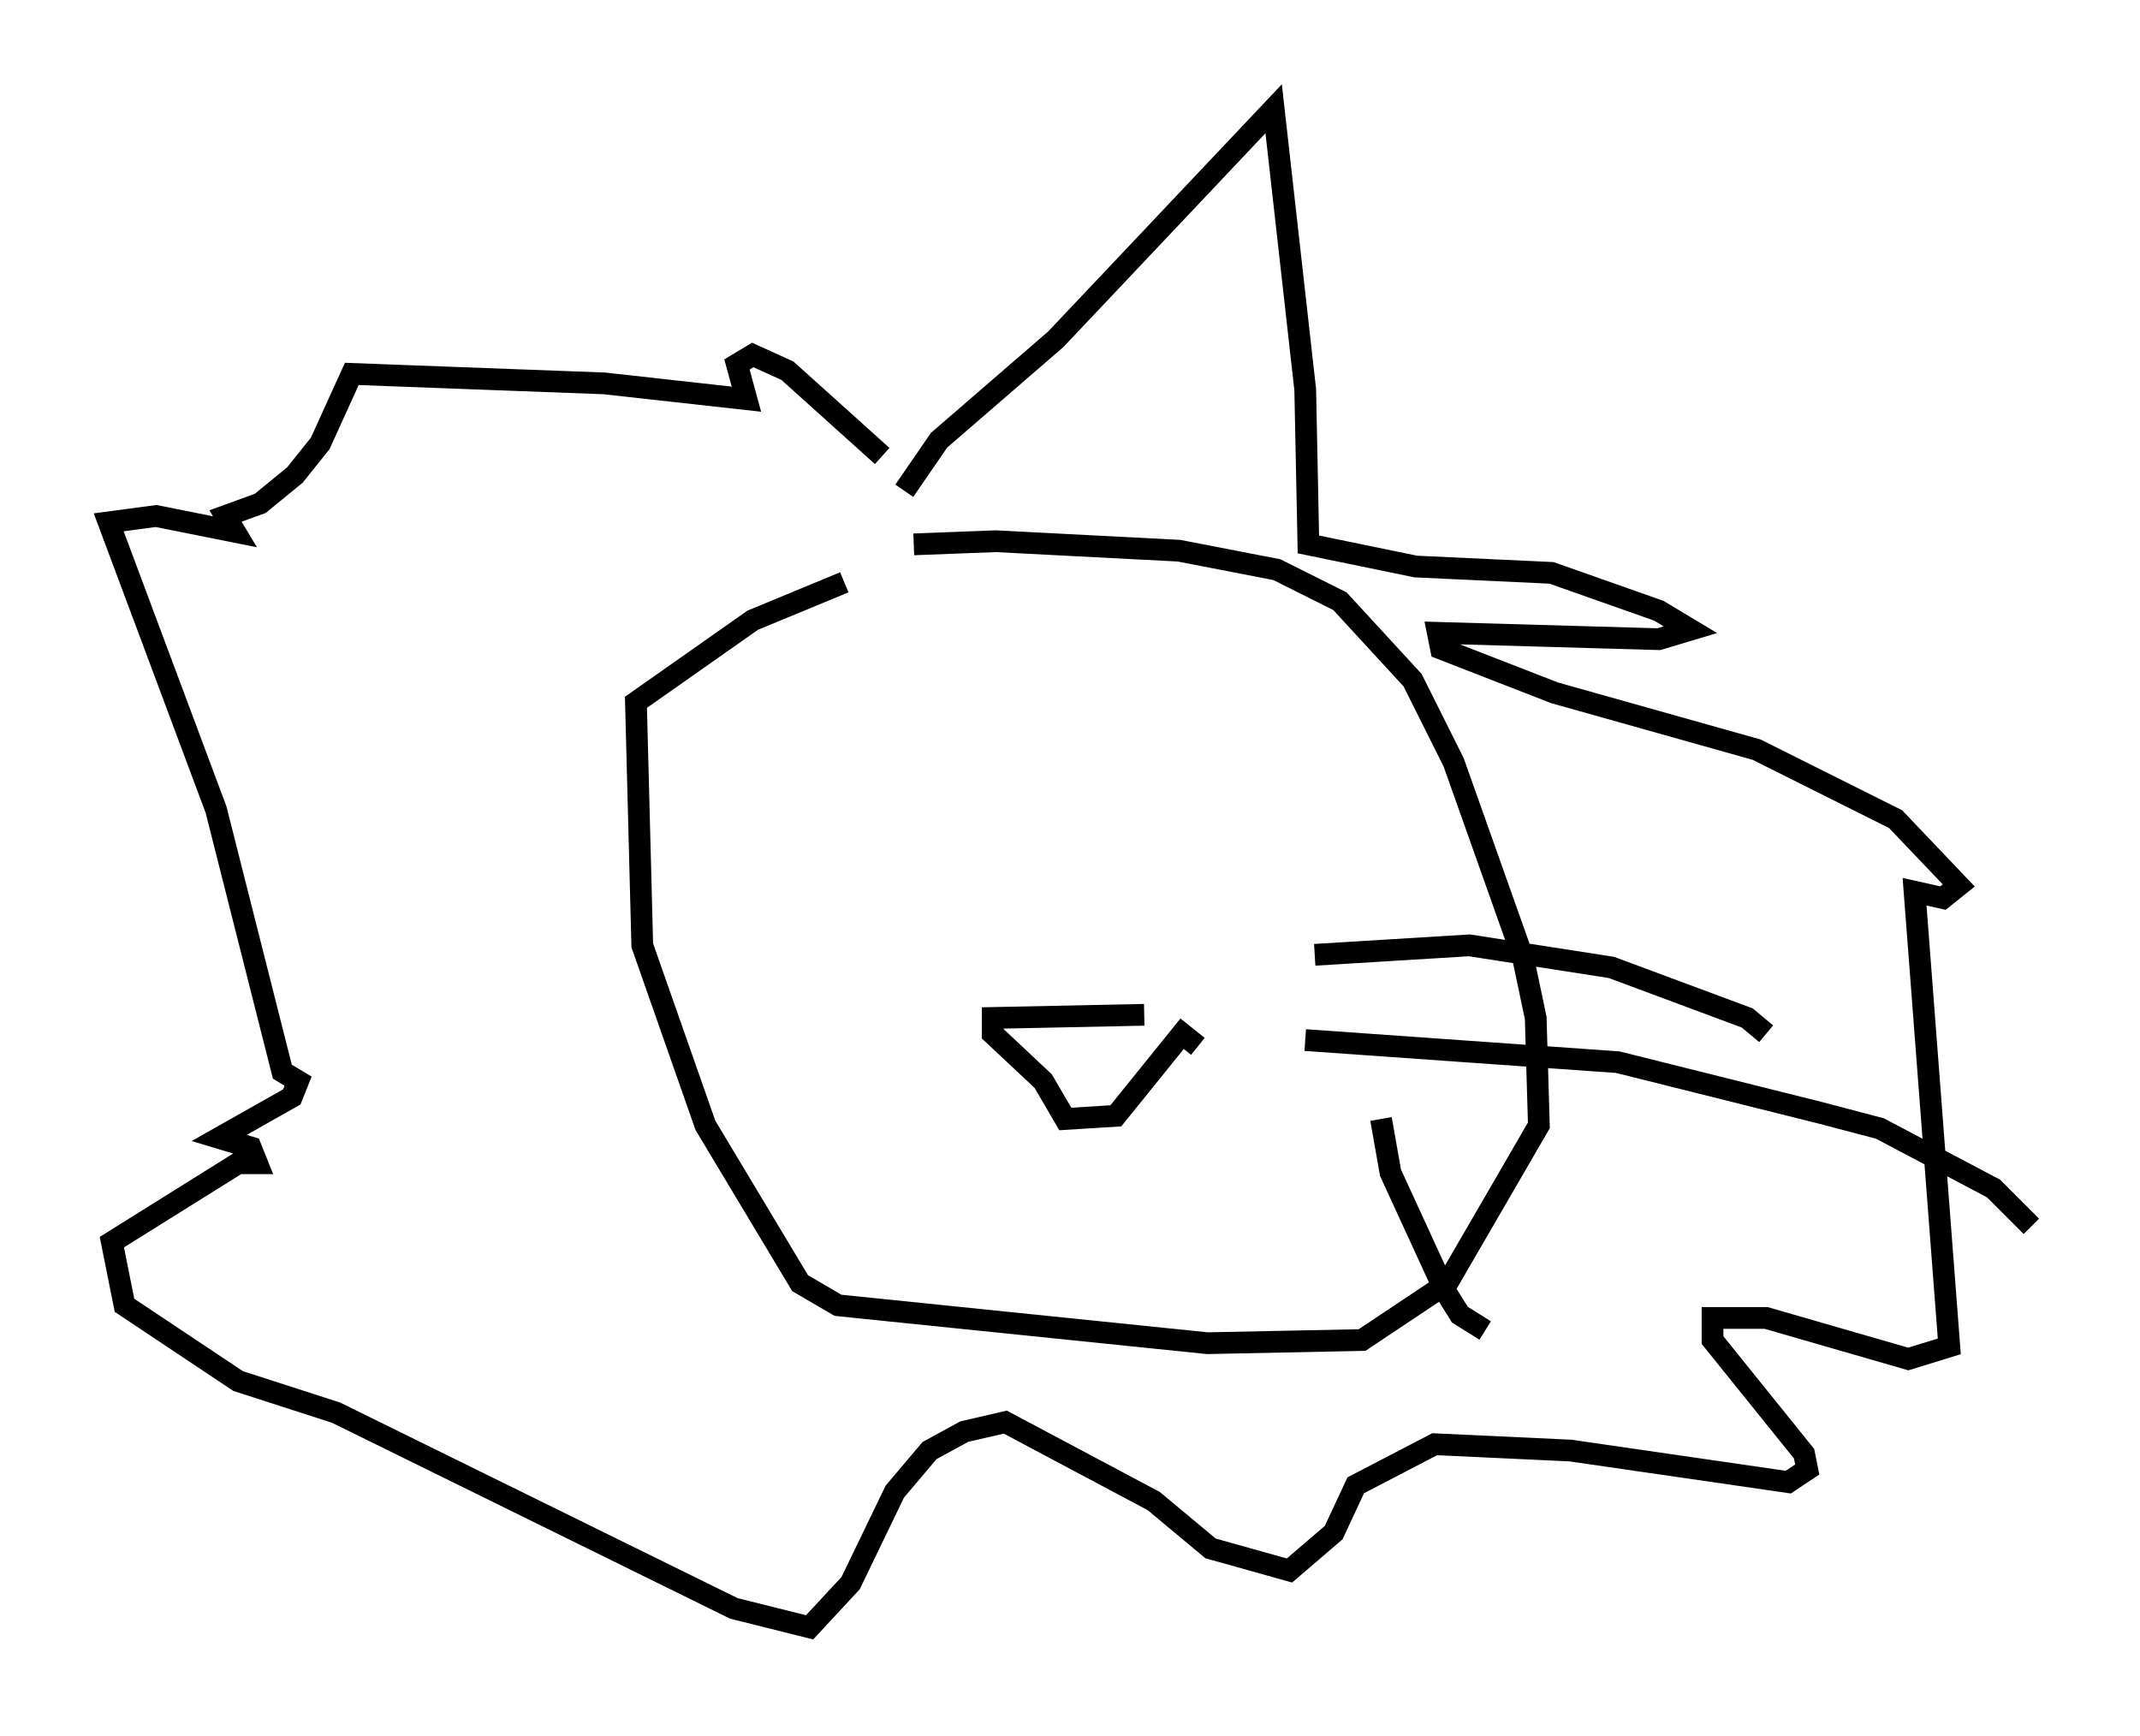 <?xml version="1.0" encoding="utf-8" ?>
<svg baseProfile="full" height="79.866" version="1.1" width="98.458" xmlns="http://www.w3.org/2000/svg" xmlns:ev="http://www.w3.org/2001/xml-events" xmlns:xlink="http://www.w3.org/1999/xlink"><defs /><rect fill="white" height="79.866" width="98.458" x="0" y="0" /><path d="M40.006, 26.207 m2.034, -1.162 l3.777, -0.145 8.425, 0.436 l4.503, 0.872 2.905, 1.453 l3.341, 3.631 1.888, 3.777 l3.196, 9.006 0.581, 2.76 l0.145, 4.939 -4.212, 7.263 l-3.922, 2.615 -7.117, 0.145 l-16.994, -1.743 -1.743, -1.017 l-4.358, -7.263 -2.905, -8.279 l-0.291, -11.184 5.374, -3.777 l4.212, -1.743 m2.76, -4.212 l1.598, -2.324 5.374, -4.648 l10.022, -10.603 1.453, 12.927 l0.145, 7.117 4.939, 1.017 l6.246, 0.291 4.939, 1.743 l1.453, 0.872 -1.453, 0.436 l-10.168, -0.291 0.145, 0.726 l5.229, 2.034 9.296, 2.615 l6.391, 3.196 2.905, 3.05 l-0.726, 0.581 -1.307, -0.291 l1.598, 20.916 -1.888, 0.581 l-6.536, -1.888 -2.469, 0.0 l0.0, 1.017 4.212, 5.229 l0.145, 0.726 -0.872, 0.581 l-10.022, -1.453 -6.246, -0.291 l-3.631, 1.888 -1.017, 2.179 l-2.034, 1.743 -3.631, -1.017 l-2.615, -2.179 -6.827, -3.631 l-1.888, 0.436 -1.598, 0.872 l-1.598, 1.888 -2.034, 4.212 l-1.888, 2.034 -3.486, -0.872 l-18.302, -9.006 -4.503, -1.453 l-5.229, -3.486 -0.581, -2.905 l5.81, -3.631 0.872, 0.0 l-0.291, -0.726 -1.453, -0.436 l3.341, -1.888 0.291, -0.726 l-0.726, -0.436 -3.05, -12.056 l-4.939, -13.218 2.179, -0.291 l3.631, 0.726 -0.436, -0.726 l1.598, -0.581 1.598, -1.307 l1.162, -1.453 1.453, -3.196 l11.62, 0.436 6.536, 0.726 l-0.436, -1.598 0.726, -0.436 l1.598, 0.726 4.358, 3.922 m14.525, 27.162 l-0.726, -0.581 -3.05, 3.777 l-2.324, 0.145 -1.017, -1.743 l-2.324, -2.179 0.0, -0.726 l6.972, -0.145 m7.844, -2.76 l7.117, -0.436 6.536, 1.017 l6.246, 2.324 0.872, 0.726 m-21.207, 0.291 l14.38, 1.017 9.296, 2.324 l2.76, 0.726 5.229, 2.76 l1.743, 1.743 m-29.922, -4.939 l0.436, 2.469 2.469, 5.374 l0.726, 1.162 1.162, 0.726 " fill="none" stroke="black" stroke-width="1" /></svg>